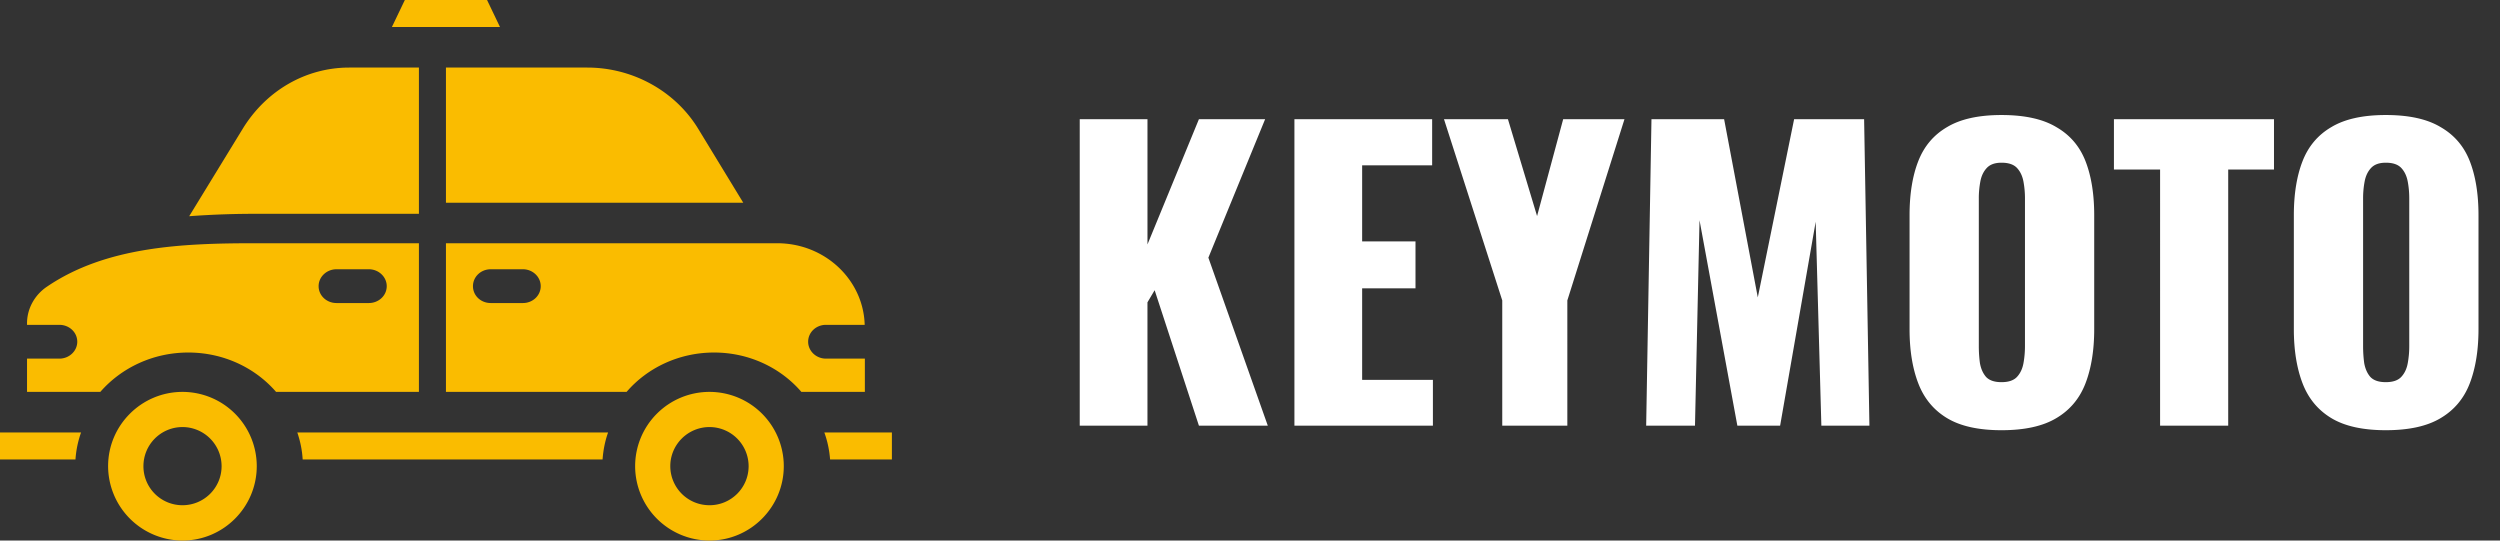 <svg width="185" height="40" fill="none" xmlns="http://www.w3.org/2000/svg"><rect width="100%" height="100%" fill="#333333" stroke="none"/><path d="M33 15h22l-3.335-5.473C49.965 6.74 46.825 5 43.464 5H33v10zm-2 .823V5h-5.16c-3.198 0-6.139 1.692-7.88 4.531L14 16a65.776 65.776 0 015.134-.177H31zM0 34h5.585A7.447 7.447 0 016 32H0v2zM36.042 0h-6.084L29 2h8l-.958-2zM31 18H18.828c-5.37 0-10.98.25-15.333 3.2C2.555 21.825 2 22.85 2 23.925v.113h2.395c.727 0 1.323.55 1.323 1.25 0 .687-.596 1.25-1.323 1.25H2V29h5.424c1.548-1.775 3.89-2.913 6.51-2.913 2.619 0 4.96 1.138 6.495 2.913H31V18zm-3.704 4.425H24.9c-.728 0-1.323-.55-1.323-1.25 0-.688.595-1.25 1.323-1.25h2.395c.727 0 1.323.563 1.323 1.25 0 .7-.596 1.25-1.323 1.25zM61 32c.234.642.372 1.309.427 2H66v-2h-5zm3-5.462h-2.882c-.723 0-1.315-.563-1.315-1.25 0-.7.592-1.25 1.316-1.25h2.868C63.895 20.7 61.039 18 57.513 18H33v11h13.368c1.527-1.775 3.869-2.913 6.474-2.913s4.934 1.138 6.46 2.913H64v-2.462zm-25.303-4.113h-2.381c-.737 0-1.316-.55-1.316-1.25 0-.688.579-1.25 1.316-1.25h2.381c.724 0 1.316.563 1.316 1.25 0 .7-.592 1.25-1.316 1.25zM13.506 29C10.476 29 8 31.463 8 34.494A5.52 5.52 0 0013.506 40C16.537 40 19 37.525 19 34.494A5.498 5.498 0 0013.506 29zm0 8.386a2.884 2.884 0 01-2.892-2.892 2.892 2.892 0 012.892-2.892 2.9 2.9 0 012.892 2.892c0 1.604-1.3 2.892-2.892 2.892z" fill="#FABC00"/><path d="M52.506 29A5.5 5.5 0 0047 34.494 5.511 5.511 0 0052.506 40C55.537 40 58 37.525 58 34.494A5.498 5.498 0 0052.506 29zm0 8.386a2.894 2.894 0 01-2.904-2.892c0-1.592 1.3-2.892 2.904-2.892a2.9 2.9 0 012.892 2.892c0 1.604-1.3 2.892-2.892 2.892zM22.397 34H44.59c.051-.691.18-1.358.41-2H22c.218.642.359 1.309.397 2z" fill="#FABC00"/><path d="M79.9 31.5V8.82h5.013v9.268L88.72 8.82h4.9l-4.2 10.248L93.817 31.5H88.72l-3.276-10.024-.532.896V31.5H79.9zm15.887 0V8.82h10.192v3.416h-5.18v5.628h3.948v3.472h-3.948v6.776h5.236V31.5H95.787zm15.38 0v-9.268L106.855 8.82h4.732l2.156 7.168 1.932-7.168h4.536l-4.228 13.412V31.5h-4.816zm10.65 0l.392-22.68h5.376l2.492 13.188 2.688-13.188h5.18l.392 22.68h-3.556l-.42-15.092-2.632 15.092h-3.164l-2.8-15.204-.336 15.204h-3.612zm26.295.336c-1.699 0-3.043-.299-4.032-.896-.99-.597-1.699-1.456-2.128-2.576-.43-1.12-.644-2.455-.644-4.004v-8.428c0-1.568.214-2.903.644-4.004.429-1.101 1.138-1.941 2.128-2.52.989-.597 2.333-.896 4.032-.896 1.717 0 3.07.299 4.06.896 1.008.579 1.726 1.419 2.156 2.52.429 1.101.644 2.436.644 4.004v8.428c0 1.55-.215 2.884-.644 4.004-.43 1.12-1.148 1.979-2.156 2.576-.99.597-2.343.896-4.06.896zm0-3.556c.522 0 .905-.13 1.148-.392.242-.261.401-.597.476-1.008.074-.41.112-.83.112-1.26V14.7a6.79 6.79 0 00-.112-1.26c-.075-.41-.234-.747-.476-1.008-.243-.261-.626-.392-1.148-.392-.486 0-.85.13-1.092.392-.243.261-.402.597-.476 1.008a6.705 6.705 0 00-.112 1.26v10.92c0 .43.028.85.084 1.26.074.41.224.747.448 1.008.242.261.625.392 1.148.392zm11.735 3.22V12.544h-3.416V8.82h11.844v3.724h-3.388V31.5h-5.04zm16.702.336c-1.699 0-3.043-.299-4.032-.896-.989-.597-1.699-1.456-2.128-2.576-.429-1.12-.644-2.455-.644-4.004v-8.428c0-1.568.215-2.903.644-4.004.429-1.101 1.139-1.941 2.128-2.52.989-.597 2.333-.896 4.032-.896 1.717 0 3.071.299 4.06.896 1.008.579 1.727 1.419 2.156 2.52.429 1.101.644 2.436.644 4.004v8.428c0 1.55-.215 2.884-.644 4.004-.429 1.12-1.148 1.979-2.156 2.576-.989.597-2.343.896-4.06.896zm0-3.556c.523 0 .905-.13 1.148-.392.243-.261.401-.597.476-1.008a7 7 0 00.112-1.26V14.7c0-.448-.037-.868-.112-1.26-.075-.41-.233-.747-.476-1.008-.243-.261-.625-.392-1.148-.392-.485 0-.849.13-1.092.392-.243.261-.401.597-.476 1.008a6.705 6.705 0 00-.112 1.26v10.92c0 .43.028.85.084 1.26.075.41.224.747.448 1.008.243.261.625.392 1.148.392z" fill="#fff"/></svg>